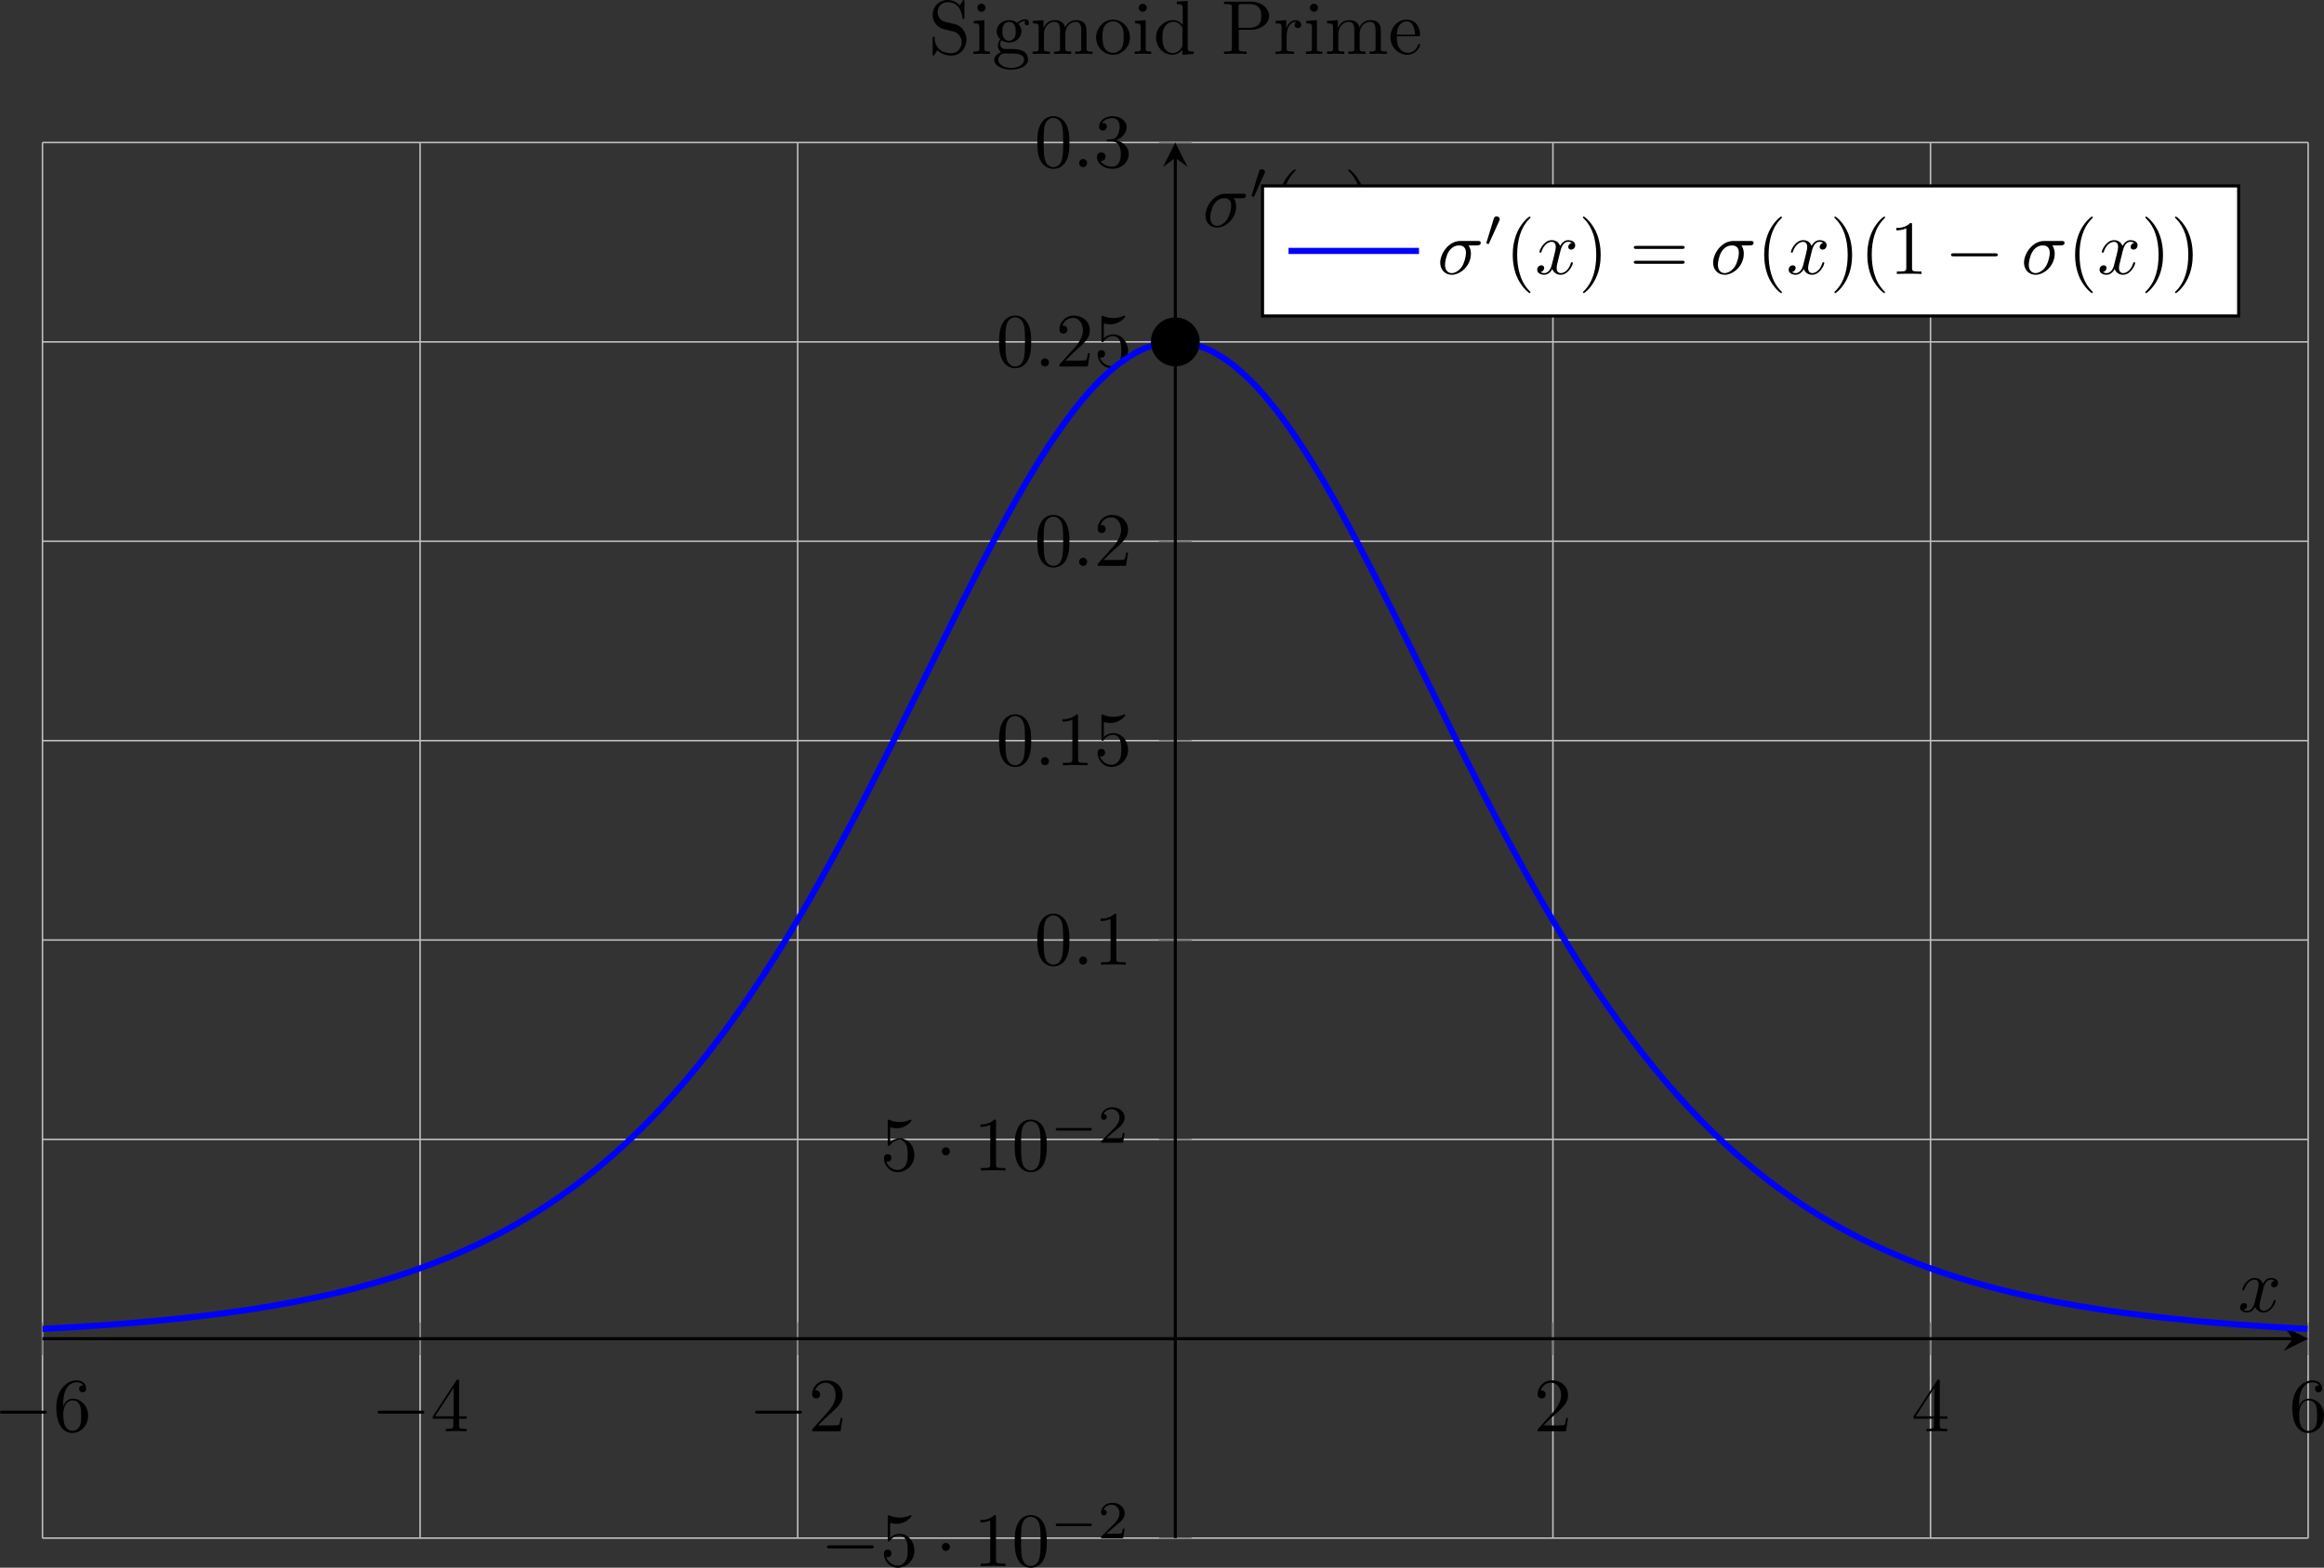 <?xml version="1.0" encoding="UTF-8" standalone="no"?>
<svg
   width="302.93pt"
   height="204.378pt"
   viewBox="0 0 302.93 204.378"
   version="1.1"
   id="svg110"
   xmlns:xlink="http://www.w3.org/1999/xlink"
   xmlns="http://www.w3.org/2000/svg"
   xmlns:svg="http://www.w3.org/2000/svg">
  <rect x="0" y="0" width="302.93" height="204.378" fill="#333333" stroke="none"/>
  <defs
     id="defs28">
    <g
       id="g27">
      <g
         id="glyph-0-0">
        <path
           d="m 6.562,-2.297 c 0.172,0 0.359,0 0.359,-0.203 0,-0.188 -0.188,-0.188 -0.359,-0.188 H 1.172 c -0.172,0 -0.344,0 -0.344,0.188 0,0.203 0.172,0.203 0.344,0.203 z m 0,0"
           id="path1" />
      </g>
      <g
         id="glyph-0-1">
        <path
           d="m 1.906,-2.5 c 0,-0.281 -0.234,-0.516 -0.516,-0.516 -0.297,0 -0.531,0.234 -0.531,0.516 0,0.297 0.234,0.531 0.531,0.531 0.281,0 0.516,-0.234 0.516,-0.531 z m 0,0"
           id="path2" />
      </g>
      <g
         id="glyph-1-0">
        <path
           d="m 1.312,-3.266 v -0.25 c 0,-2.516 1.234,-2.875 1.75,-2.875 0.234,0 0.656,0.062 0.875,0.406 -0.156,0 -0.547,0 -0.547,0.438 0,0.312 0.234,0.469 0.453,0.469 0.156,0 0.469,-0.094 0.469,-0.484 0,-0.594 -0.438,-1.078 -1.266,-1.078 -1.281,0 -2.625,1.281 -2.625,3.484 0,2.672 1.156,3.375 2.078,3.375 1.109,0 2.062,-0.938 2.062,-2.25 0,-1.266 -0.891,-2.219 -2,-2.219 -0.672,0 -1.047,0.5 -1.25,0.984 z M 2.5,-0.062 c -0.625,0 -0.922,-0.594 -0.984,-0.75 -0.188,-0.469 -0.188,-1.266 -0.188,-1.438 0,-0.781 0.328,-1.781 1.219,-1.781 0.172,0 0.625,0 0.938,0.625 0.172,0.359 0.172,0.875 0.172,1.359 0,0.484 0,0.984 -0.172,1.344 C 3.188,-0.109 2.734,-0.062 2.5,-0.062 Z m 0,0"
           id="path3" />
      </g>
      <g
         id="glyph-1-1">
        <path
           d="m 2.938,-1.641 v 0.859 c 0,0.359 -0.031,0.469 -0.766,0.469 H 1.969 V 0 C 2.375,-0.031 2.891,-0.031 3.312,-0.031 c 0.422,0 0.938,0 1.359,0.031 v -0.312 h -0.219 c -0.734,0 -0.75,-0.109 -0.75,-0.469 V -1.641 H 4.688 v -0.312 H 3.703 v -4.531 c 0,-0.203 0,-0.266 -0.172,-0.266 -0.078,0 -0.109,0 -0.188,0.125 l -3.062,4.672 v 0.312 z m 0.047,-0.312 H 0.562 l 2.422,-3.719 z m 0,0"
           id="path4" />
      </g>
      <g
         id="glyph-1-2">
        <path
           d="m 1.266,-0.766 1.062,-1.031 c 1.547,-1.375 2.141,-1.906 2.141,-2.906 0,-1.141 -0.891,-1.938 -2.109,-1.938 -1.125,0 -1.859,0.922 -1.859,1.812 0,0.547 0.5,0.547 0.531,0.547 0.172,0 0.516,-0.109 0.516,-0.531 0,-0.25 -0.188,-0.516 -0.531,-0.516 -0.078,0 -0.094,0 -0.125,0.016 0.219,-0.656 0.766,-1.016 1.344,-1.016 0.906,0 1.328,0.812 1.328,1.625 C 3.562,-3.906 3.078,-3.125 2.516,-2.5 l -1.906,2.125 C 0.5,-0.266 0.5,-0.234 0.5,0 H 4.203 L 4.469,-1.734 H 4.234 C 4.172,-1.438 4.109,-1 4,-0.844 3.938,-0.766 3.281,-0.766 3.062,-0.766 Z m 0,0"
           id="path5" />
      </g>
      <g
         id="glyph-1-3">
        <path
           d="m 4.469,-2 c 0,-1.188 -0.812,-2.188 -1.891,-2.188 -0.469,0 -0.906,0.156 -1.266,0.516 V -5.625 c 0.203,0.062 0.531,0.125 0.844,0.125 1.234,0 1.938,-0.906 1.938,-1.031 0,-0.062 -0.031,-0.109 -0.109,-0.109 0,0 -0.031,0 -0.078,0.031 C 3.703,-6.516 3.219,-6.312 2.547,-6.312 2.156,-6.312 1.688,-6.391 1.219,-6.594 1.141,-6.625 1.125,-6.625 1.109,-6.625 1,-6.625 1,-6.547 1,-6.391 V -3.438 c 0,0.172 0,0.25 0.141,0.25 0.078,0 0.094,-0.016 0.141,-0.078 C 1.391,-3.422 1.75,-3.969 2.562,-3.969 c 0.516,0 0.766,0.453 0.844,0.641 0.156,0.375 0.188,0.75 0.188,1.25 0,0.359 0,0.953 -0.25,1.375 C 3.109,-0.312 2.734,-0.062 2.281,-0.062 c -0.719,0 -1.297,-0.531 -1.469,-1.109 0.031,0 0.062,0.016 0.172,0.016 0.328,0 0.5,-0.25 0.5,-0.484 0,-0.25 -0.172,-0.5 -0.5,-0.5 C 0.844,-2.141 0.5,-2.062 0.5,-1.609 0.5,-0.75 1.188,0.219 2.297,0.219 3.453,0.219 4.469,-0.734 4.469,-2 Z m 0,0"
           id="path6" />
      </g>
      <g
         id="glyph-1-4">
        <path
           d="m 2.938,-6.375 c 0,-0.25 0,-0.266 -0.234,-0.266 C 2.078,-6 1.203,-6 0.891,-6 v 0.312 c 0.203,0 0.781,0 1.297,-0.266 v 5.172 c 0,0.359 -0.031,0.469 -0.922,0.469 h -0.312 V 0 c 0.344,-0.031 1.203,-0.031 1.609,-0.031 0.391,0 1.266,0 1.609,0.031 v -0.312 h -0.312 c -0.906,0 -0.922,-0.109 -0.922,-0.469 z m 0,0"
           id="path7" />
      </g>
      <g
         id="glyph-1-5">
        <path
           d="m 4.578,-3.188 c 0,-0.797 -0.047,-1.594 -0.391,-2.328 -0.453,-0.969 -1.281,-1.125 -1.688,-1.125 -0.609,0 -1.328,0.266 -1.75,1.188 -0.312,0.688 -0.359,1.469 -0.359,2.266 0,0.75 0.031,1.641 0.453,2.406 0.422,0.797 1.156,1 1.641,1 0.531,0 1.297,-0.203 1.734,-1.156 0.312,-0.688 0.359,-1.469 0.359,-2.25 z M 2.484,0 C 2.094,0 1.5,-0.25 1.328,-1.203 1.219,-1.797 1.219,-2.719 1.219,-3.312 c 0,-0.641 0,-1.297 0.078,-1.828 0.188,-1.188 0.938,-1.281 1.188,-1.281 0.328,0 0.984,0.188 1.172,1.172 0.109,0.562 0.109,1.312 0.109,1.938 0,0.75 0,1.422 -0.109,2.062 C 3.5,-0.297 2.938,0 2.484,0 Z m 0,0"
           id="path8" />
      </g>
      <g
         id="glyph-1-6">
        <path
           d="m 2.891,-3.516 c 0.812,-0.266 1.391,-0.953 1.391,-1.75 0,-0.812 -0.875,-1.375 -1.828,-1.375 -1,0 -1.766,0.594 -1.766,1.359 0,0.328 0.219,0.516 0.516,0.516 0.297,0 0.5,-0.219 0.5,-0.516 0,-0.484 -0.469,-0.484 -0.609,-0.484 0.297,-0.5 0.953,-0.625 1.312,-0.625 0.422,0 0.969,0.219 0.969,1.109 0,0.125 -0.031,0.703 -0.281,1.141 C 2.797,-3.656 2.453,-3.625 2.203,-3.625 2.125,-3.609 1.891,-3.594 1.812,-3.594 c -0.078,0.016 -0.141,0.031 -0.141,0.125 0,0.109 0.062,0.109 0.234,0.109 h 0.438 c 0.812,0 1.188,0.672 1.188,1.656 0,1.359 -0.688,1.641 -1.125,1.641 -0.438,0 -1.188,-0.172 -1.531,-0.75 0.344,0.047 0.656,-0.172 0.656,-0.547 0,-0.359 -0.266,-0.562 -0.547,-0.562 -0.25,0 -0.562,0.141 -0.562,0.578 0,0.906 0.922,1.562 2.016,1.562 1.219,0 2.125,-0.906 2.125,-1.922 0,-0.812 -0.641,-1.594 -1.672,-1.812 z m 0,0"
           id="path9" />
      </g>
      <g
         id="glyph-1-7">
        <path
           d="m 3.297,2.391 c 0,-0.031 0,-0.047 -0.172,-0.219 C 1.891,0.922 1.562,-0.969 1.562,-2.5 c 0,-1.734 0.375,-3.469 1.609,-4.703 0.125,-0.125 0.125,-0.141 0.125,-0.172 0,-0.078 -0.031,-0.109 -0.094,-0.109 -0.109,0 -1,0.688 -1.594,1.953 -0.5,1.094 -0.625,2.203 -0.625,3.031 0,0.781 0.109,1.984 0.656,3.125 C 2.25,1.844 3.094,2.5 3.203,2.5 c 0.062,0 0.094,-0.031 0.094,-0.109 z m 0,0"
           id="path10" />
      </g>
      <g
         id="glyph-1-8">
        <path
           d="m 2.875,-2.5 c 0,-0.766 -0.109,-1.969 -0.656,-3.109 -0.594,-1.219 -1.453,-1.875 -1.547,-1.875 -0.062,0 -0.109,0.047 -0.109,0.109 0,0.031 0,0.047 0.188,0.234 0.984,0.984 1.547,2.562 1.547,4.641 0,1.719 -0.359,3.469 -1.594,4.719 C 0.562,2.344 0.562,2.359 0.562,2.391 0.562,2.453 0.609,2.5 0.672,2.5 0.766,2.5 1.672,1.812 2.25,0.547 2.766,-0.547 2.875,-1.656 2.875,-2.5 Z m 0,0"
           id="path11" />
      </g>
      <g
         id="glyph-1-9">
        <path
           d="m 6.844,-3.266 c 0.156,0 0.344,0 0.344,-0.188 C 7.188,-3.656 7,-3.656 6.859,-3.656 h -5.969 c -0.141,0 -0.328,0 -0.328,0.203 0,0.188 0.188,0.188 0.328,0.188 z m 0.016,1.938 c 0.141,0 0.328,0 0.328,-0.203 0,-0.188 -0.188,-0.188 -0.344,-0.188 H 0.891 c -0.141,0 -0.328,0 -0.328,0.188 0,0.203 0.188,0.203 0.328,0.203 z m 0,0"
           id="path12" />
      </g>
      <g
         id="glyph-2-0">
        <path
           d="m 5.188,-1.578 c 0.109,0 0.281,0 0.281,-0.156 0,-0.188 -0.172,-0.188 -0.281,-0.188 H 1.031 c -0.109,0 -0.281,0 -0.281,0.172 0,0.172 0.156,0.172 0.281,0.172 z m 0,0"
           id="path13" />
      </g>
      <g
         id="glyph-2-1">
        <path
           d="m 2.016,-3.297 c 0.062,-0.109 0.062,-0.172 0.062,-0.219 0,-0.219 -0.188,-0.375 -0.406,-0.375 -0.266,0 -0.344,0.219 -0.375,0.328 L 0.375,-0.547 c -0.016,0.016 -0.047,0.094 -0.047,0.109 0,0.078 0.219,0.156 0.281,0.156 0.047,0 0.047,-0.016 0.094,-0.125 z m 0,0"
           id="path14" />
      </g>
      <g
         id="glyph-3-0">
        <path
           d="M 3.516,-1.266 H 3.281 c -0.016,0.156 -0.094,0.562 -0.188,0.625 C 3.047,-0.594 2.516,-0.594 2.406,-0.594 H 1.125 c 0.734,-0.641 0.984,-0.844 1.391,-1.172 0.516,-0.406 1,-0.844 1,-1.5 0,-0.844 -0.734,-1.359 -1.625,-1.359 -0.859,0 -1.453,0.609 -1.453,1.25 0,0.344 0.297,0.391 0.375,0.391 0.156,0 0.359,-0.125 0.359,-0.375 0,-0.125 -0.047,-0.375 -0.406,-0.375 C 0.984,-4.219 1.453,-4.375 1.781,-4.375 c 0.703,0 1.062,0.547 1.062,1.109 0,0.609 -0.438,1.078 -0.656,1.328 L 0.516,-0.266 C 0.438,-0.203 0.438,-0.188 0.438,0 h 2.875 z m 0,0"
           id="path15" />
      </g>
      <g
         id="glyph-4-0">
        <path
           d="m 1.906,-0.531 c 0,-0.281 -0.234,-0.531 -0.516,-0.531 -0.297,0 -0.531,0.25 -0.531,0.531 C 0.859,-0.234 1.094,0 1.391,0 1.672,0 1.906,-0.234 1.906,-0.531 Z m 0,0"
           id="path16" />
      </g>
      <g
         id="glyph-4-1">
        <path
           d="M 3.328,-3.016 C 3.391,-3.266 3.625,-4.188 4.312,-4.188 c 0.047,0 0.297,0 0.5,0.125 C 4.531,-4 4.344,-3.766 4.344,-3.516 c 0,0.156 0.109,0.344 0.375,0.344 0.219,0 0.531,-0.172 0.531,-0.578 0,-0.516 -0.578,-0.656 -0.922,-0.656 -0.578,0 -0.922,0.531 -1.047,0.75 -0.25,-0.656 -0.781,-0.75 -1.078,-0.75 -1.031,0 -1.609,1.281 -1.609,1.531 0,0.109 0.109,0.109 0.125,0.109 0.078,0 0.109,-0.031 0.125,-0.109 0.344,-1.062 1,-1.312 1.344,-1.312 0.188,0 0.531,0.094 0.531,0.672 0,0.312 -0.172,0.969 -0.531,2.375 -0.156,0.609 -0.516,1.031 -0.953,1.031 -0.062,0 -0.281,0 -0.5,-0.125 0.25,-0.062 0.469,-0.266 0.469,-0.547 0,-0.266 -0.219,-0.344 -0.359,-0.344 -0.312,0 -0.547,0.25 -0.547,0.578 0,0.453 0.484,0.656 0.922,0.656 0.672,0 1.031,-0.703 1.047,-0.75 0.125,0.359 0.484,0.75 1.078,0.75 1.031,0 1.594,-1.281 1.594,-1.531 0,-0.109 -0.078,-0.109 -0.109,-0.109 -0.094,0 -0.109,0.047 -0.141,0.109 -0.328,1.078 -1,1.312 -1.312,1.312 -0.391,0 -0.547,-0.312 -0.547,-0.656 0,-0.219 0.047,-0.438 0.156,-0.875 z m 0,0"
           id="path17" />
      </g>
      <g
         id="glyph-4-2">
        <path
           d="m 5.156,-3.719 c 0.141,0 0.5,0 0.5,-0.344 0,-0.234 -0.219,-0.234 -0.391,-0.234 h -2.281 c -1.5,0 -2.609,1.641 -2.609,2.828 0,0.875 0.594,1.578 1.5,1.578 1.172,0 2.5,-1.203 2.5,-2.734 0,-0.172 0,-0.656 -0.312,-1.094 z M 1.891,-0.109 C 1.391,-0.109 1,-0.469 1,-1.188 c 0,-0.297 0.109,-1.109 0.469,-1.703 0.422,-0.688 1.016,-0.828 1.359,-0.828 0.828,0 0.906,0.656 0.906,0.969 0,0.469 -0.203,1.281 -0.531,1.797 -0.391,0.578 -0.938,0.844 -1.312,0.844 z m 0,0"
           id="path18" />
      </g>
      <g
         id="glyph-5-0">
        <path
           d="m 4.969,-1.859 c 0,-0.984 -0.656,-1.812 -1.484,-2.016 l -1.281,-0.297 c -0.625,-0.156 -1,-0.688 -1,-1.266 0,-0.703 0.531,-1.312 1.312,-1.312 1.656,0 1.875,1.641 1.938,2.078 0.016,0.062 0.016,0.125 0.125,0.125 0.125,0 0.125,-0.047 0.125,-0.234 v -2 c 0,-0.172 0,-0.25 -0.109,-0.25 -0.062,0 -0.078,0.016 -0.141,0.141 l -0.359,0.562 C 3.797,-6.625 3.391,-7.031 2.5,-7.031 c -1.109,0 -1.938,0.875 -1.938,1.938 0,0.828 0.531,1.562 1.297,1.828 0.109,0.031 0.625,0.156 1.328,0.328 0.266,0.062 0.562,0.141 0.844,0.5 0.203,0.266 0.312,0.594 0.312,0.922 0,0.703 -0.5,1.422 -1.344,1.422 -0.281,0 -1.047,-0.047 -1.578,-0.531 C 0.844,-1.172 0.812,-1.797 0.812,-2.156 0.797,-2.266 0.719,-2.266 0.688,-2.266 c -0.125,0 -0.125,0.078 -0.125,0.25 v 2 c 0,0.172 0,0.234 0.109,0.234 0.062,0 0.078,-0.016 0.141,-0.125 0,0 0.031,-0.047 0.359,-0.578 0.312,0.344 0.953,0.703 1.844,0.703 1.156,0 1.953,-0.969 1.953,-2.078 z m 0,0"
           id="path19" />
      </g>
      <g
         id="glyph-5-1">
        <path
           d="m 2.469,0 v -0.312 c -0.672,0 -0.703,-0.047 -0.703,-0.438 V -4.406 L 0.375,-4.297 v 0.312 c 0.641,0 0.734,0.062 0.734,0.547 V -0.75 c 0,0.438 -0.109,0.438 -0.781,0.438 V 0 l 1.094,-0.031 C 1.781,-0.031 2.125,-0.016 2.469,0 Z m -0.562,-6.016 c 0,-0.281 -0.219,-0.531 -0.516,-0.531 -0.344,0 -0.547,0.281 -0.547,0.531 C 0.844,-5.75 1.078,-5.5 1.375,-5.5 c 0.344,0 0.531,-0.266 0.531,-0.516 z m 0,0"
           id="path20" />
      </g>
      <g
         id="glyph-5-2">
        <path
           d="m 4.828,-4.031 c 0,-0.172 -0.109,-0.484 -0.5,-0.484 -0.203,0 -0.641,0.062 -1.062,0.469 C 2.844,-4.375 2.438,-4.406 2.219,-4.406 c -0.938,0 -1.625,0.688 -1.625,1.453 0,0.438 0.219,0.812 0.469,1.031 -0.125,0.141 -0.312,0.469 -0.312,0.828 0,0.312 0.141,0.688 0.453,0.891 -0.609,0.156 -0.922,0.594 -0.922,0.984 0,0.719 0.984,1.266 2.203,1.266 1.172,0 2.203,-0.5 2.203,-1.281 0,-0.344 -0.125,-0.859 -0.641,-1.141 -0.531,-0.266 -1.109,-0.266 -1.719,-0.266 -0.25,0 -0.672,0 -0.75,-0.016 C 1.266,-0.703 1.062,-1 1.062,-1.328 c 0,-0.031 0,-0.266 0.156,-0.469 0.391,0.281 0.812,0.312 1,0.312 0.922,0 1.609,-0.688 1.609,-1.453 0,-0.375 -0.156,-0.734 -0.406,-0.969 C 3.781,-4.25 4.141,-4.297 4.312,-4.297 c 0,0 0.078,0 0.109,0.016 C 4.312,-4.25 4.25,-4.141 4.25,-4.016 c 0,0.172 0.141,0.281 0.297,0.281 0.094,0 0.281,-0.062 0.281,-0.297 z m -1.75,1.078 c 0,0.266 0,0.594 -0.156,0.844 C 2.844,-2 2.609,-1.719 2.219,-1.719 c -0.875,0 -0.875,-1 -0.875,-1.219 0,-0.266 0.016,-0.594 0.156,-0.844 0.078,-0.109 0.312,-0.391 0.719,-0.391 0.859,0 0.859,0.984 0.859,1.219 z m 1.094,3.734 c 0,0.547 -0.703,1.047 -1.672,1.047 -1.016,0 -1.703,-0.516 -1.703,-1.047 0,-0.453 0.375,-0.828 0.812,-0.844 h 0.594 c 0.859,0 1.969,0 1.969,0.844 z m 0,0"
           id="path21" />
      </g>
      <g
         id="glyph-5-3">
        <path
           d="m 8.109,0 v -0.312 c -0.516,0 -0.766,0 -0.781,-0.297 v -1.906 c 0,-0.859 0,-1.156 -0.312,-1.516 -0.141,-0.172 -0.469,-0.375 -1.047,-0.375 -0.828,0 -1.281,0.594 -1.438,0.984 C 4.391,-4.297 3.656,-4.406 3.203,-4.406 2.469,-4.406 2,-3.984 1.719,-3.359 V -4.406 L 0.312,-4.297 v 0.312 c 0.703,0 0.781,0.062 0.781,0.562 V -0.75 c 0,0.438 -0.109,0.438 -0.781,0.438 V 0 L 1.453,-0.031 2.562,0 v -0.312 c -0.672,0 -0.781,0 -0.781,-0.438 V -2.594 C 1.781,-3.625 2.5,-4.188 3.125,-4.188 c 0.641,0 0.75,0.531 0.75,1.109 V -0.75 c 0,0.438 -0.109,0.438 -0.781,0.438 V 0 L 4.219,-0.031 5.328,0 v -0.312 c -0.656,0 -0.766,0 -0.766,-0.438 v -1.844 c 0,-1.031 0.703,-1.594 1.344,-1.594 0.625,0 0.734,0.531 0.734,1.109 V -0.75 c 0,0.438 -0.109,0.438 -0.781,0.438 V 0 l 1.125,-0.031 z m 0,0"
           id="path22" />
      </g>
      <g
         id="glyph-5-4">
        <path
           d="M 4.688,-2.141 C 4.688,-3.406 3.703,-4.469 2.5,-4.469 c -1.25,0 -2.219,1.094 -2.219,2.328 0,1.297 1.031,2.25 2.203,2.25 1.203,0 2.203,-0.984 2.203,-2.25 z M 3.875,-2.219 c 0,0.359 0,0.906 -0.219,1.344 -0.234,0.453 -0.672,0.734 -1.156,0.734 -0.438,0 -0.875,-0.203 -1.141,-0.672 -0.25,-0.438 -0.25,-1.047 -0.25,-1.406 0,-0.391 0,-0.922 0.234,-1.359 C 1.609,-4.031 2.078,-4.25 2.484,-4.25 c 0.438,0 0.859,0.219 1.125,0.656 0.266,0.422 0.266,1 0.266,1.375 z m 0,0"
           id="path23" />
      </g>
      <g
         id="glyph-5-5">
        <path
           d="m 5.25,0 v -0.312 c -0.688,0 -0.781,-0.062 -0.781,-0.562 V -6.922 L 3.047,-6.812 V -6.5 c 0.688,0 0.766,0.062 0.766,0.562 v 2.156 c -0.281,-0.359 -0.719,-0.625 -1.25,-0.625 -1.172,0 -2.219,0.984 -2.219,2.266 0,1.266 0.969,2.25 2.109,2.25 0.641,0 1.078,-0.344 1.328,-0.656 v 0.656 z M 3.781,-1.172 c 0,0.172 0,0.188 -0.109,0.359 C 3.375,-0.328 2.938,-0.109 2.5,-0.109 2.047,-0.109 1.688,-0.375 1.453,-0.75 1.203,-1.156 1.172,-1.719 1.172,-2.141 1.172,-2.5 1.188,-3.094 1.469,-3.547 1.688,-3.859 2.062,-4.188 2.609,-4.188 c 0.344,0 0.766,0.156 1.062,0.594 0.109,0.172 0.109,0.188 0.109,0.375 z m 0,0"
           id="path24" />
      </g>
      <g
         id="glyph-5-6">
        <path
           d="M 6.219,-4.953 C 6.219,-5.938 5.234,-6.812 3.875,-6.812 H 0.344 V -6.5 h 0.25 c 0.766,0 0.781,0.109 0.781,0.469 v 5.25 c 0,0.359 -0.016,0.469 -0.781,0.469 h -0.25 V 0 c 0.359,-0.031 1.094,-0.031 1.469,-0.031 0.375,0 1.125,0 1.484,0.031 v -0.312 h -0.25 c -0.766,0 -0.781,-0.109 -0.781,-0.469 v -2.375 h 1.688 c 1.188,0 2.266,-0.797 2.266,-1.797 z m -1.031,0 c 0,0.469 0,1.547 -1.578,1.547 h -1.375 v -2.688 C 2.234,-6.438 2.25,-6.5 2.719,-6.5 H 3.609 C 5.188,-6.5 5.188,-5.438 5.188,-4.953 Z m 0,0"
           id="path25" />
      </g>
      <g
         id="glyph-5-7">
        <path
           d="m 3.625,-3.797 c 0,-0.312 -0.312,-0.609 -0.734,-0.609 -0.734,0 -1.094,0.672 -1.219,1.094 V -4.406 L 0.281,-4.297 v 0.312 c 0.703,0 0.781,0.062 0.781,0.562 V -0.75 c 0,0.438 -0.109,0.438 -0.781,0.438 V 0 l 1.141,-0.031 c 0.391,0 0.859,0 1.266,0.031 V -0.312 H 2.469 c -0.734,0 -0.75,-0.109 -0.75,-0.469 V -2.312 c 0,-0.984 0.422,-1.875 1.172,-1.875 0.062,0 0.094,0 0.109,0.016 -0.031,0 -0.234,0.125 -0.234,0.391 0,0.266 0.219,0.422 0.438,0.422 0.172,0 0.422,-0.125 0.422,-0.438 z m 0,0"
           id="path26" />
      </g>
      <g
         id="glyph-5-8">
        <path
           d="m 4.141,-1.188 c 0,-0.094 -0.078,-0.125 -0.141,-0.125 -0.078,0 -0.109,0.062 -0.125,0.141 -0.344,1.031 -1.25,1.031 -1.344,1.031 -0.5,0 -0.891,-0.297 -1.125,-0.672 -0.297,-0.469 -0.297,-1.125 -0.297,-1.484 h 2.781 c 0.219,0 0.25,0 0.25,-0.219 0,-0.984 -0.547,-1.953 -1.781,-1.953 -1.156,0 -2.078,1.031 -2.078,2.281 0,1.328 1.047,2.297 2.188,2.297 C 3.688,0.109 4.141,-1 4.141,-1.188 Z m -0.656,-1.328 h -2.375 C 1.172,-4 2.016,-4.25 2.359,-4.25 c 1.016,0 1.125,1.344 1.125,1.734 z m 0,0"
           id="path27" />
      </g>
    </g>
    <clipPath
       id="clip-0">
      <path
         clip-rule="nonzero"
         d="M 9.688,36 H 305.012 V 188 H 9.688 Z m 0,0"
         id="path28" />
    </clipPath>
  </defs>
  <path
     fill="none"
     stroke-width="0.199"
     stroke-linecap="butt"
     stroke-linejoin="miter"
     stroke="#bfbfbf"
     stroke-opacity="1"
     stroke-miterlimit="10"
     d="M 5.538,200.519 V 18.578 M 54.757,200.519 V 18.578 m 49.223,181.941 V 18.578 m 98.441,181.941 V 18.578 m 49.219,181.941 V 18.578 m 49.223,181.941 V 18.578"
     id="path29" />
  <path
     fill="none"
     stroke-width="0.199"
     stroke-linecap="butt"
     stroke-linejoin="miter"
     stroke="#bfbfbf"
     stroke-opacity="1"
     stroke-miterlimit="10"
     d="M 5.538,200.519 H 300.863 M 5.538,148.539 H 300.863 M 5.538,122.547 H 300.863 M 5.538,96.554 H 300.863 M 5.538,70.562 H 300.863 M 5.538,44.57 H 300.863 M 5.538,18.578 H 300.863"
     id="path30" />
  <path
     fill="none"
     stroke-width="0.199"
     stroke-linecap="butt"
     stroke-linejoin="miter"
     stroke="#7f7f7f"
     stroke-opacity="1"
     stroke-miterlimit="10"
     d="m 5.538,176.656 v -4.254 M 54.757,176.656 v -4.254 m 49.223,4.254 v -4.254 m 98.441,4.254 v -4.254 m 49.219,4.254 v -4.254 m 49.223,4.254 v -4.254"
     id="path31" />
  <path
     fill="none"
     stroke-width="0.199"
     stroke-linecap="butt"
     stroke-linejoin="miter"
     stroke="#7f7f7f"
     stroke-opacity="1"
     stroke-miterlimit="10"
     d="m 151.074,200.519 h 4.254 m -4.254,-51.98 h 4.254 m -4.254,-25.992 h 4.254 m -4.254,-25.992 h 4.254 m -4.254,-25.992 h 4.254 m -4.254,-25.992 h 4.254 m -4.254,-25.992 h 4.254"
     id="path32" />
  <path
     fill="none"
     stroke-width="0.399"
     stroke-linecap="butt"
     stroke-linejoin="miter"
     stroke="#000000"
     stroke-opacity="1"
     stroke-miterlimit="10"
     d="M 5.538,174.527 H 298.87"
     id="path33" />
  <path
     fill-rule="nonzero"
     fill="#000000"
     fill-opacity="1"
     d="m 300.863,174.527 -3.188,-1.594 1.195,1.594 -1.195,1.594"
     id="path34" />
  <path
     fill="none"
     stroke-width="0.399"
     stroke-linecap="butt"
     stroke-linejoin="miter"
     stroke="#000000"
     stroke-opacity="1"
     stroke-miterlimit="10"
     d="M 153.199,200.519 V 20.57"
     id="path35" />
  <path
     fill-rule="nonzero"
     fill="#000000"
     fill-opacity="1"
     d="m 153.199,18.578 -1.594,3.188 1.594,-1.195 1.594,1.195"
     id="path36" />
  <g
     fill="#000000"
     fill-opacity="1"
     id="g36"
     transform="translate(-4.149,-3.313)">
    <use
       xlink:href="#glyph-0-0"
       x="3.321"
       y="189.908"
       id="use36" />
  </g>
  <g
     fill="#000000"
     fill-opacity="1"
     id="g37"
     transform="translate(-4.149,-3.313)">
    <use
       xlink:href="#glyph-1-0"
       x="11.069"
       y="189.908"
       id="use37" />
  </g>
  <g
     fill="#000000"
     fill-opacity="1"
     id="g38"
     transform="translate(-4.149,-3.313)">
    <use
       xlink:href="#glyph-0-0"
       x="52.541"
       y="189.908"
       id="use38" />
  </g>
  <g
     fill="#000000"
     fill-opacity="1"
     id="g39"
     transform="translate(-4.149,-3.313)">
    <use
       xlink:href="#glyph-1-1"
       x="60.29"
       y="189.908"
       id="use39" />
  </g>
  <g
     fill="#000000"
     fill-opacity="1"
     id="g40"
     transform="translate(-4.149,-3.313)">
    <use
       xlink:href="#glyph-0-0"
       x="101.761"
       y="189.908"
       id="use40" />
  </g>
  <g
     fill="#000000"
     fill-opacity="1"
     id="g41"
     transform="translate(-4.149,-3.313)">
    <use
       xlink:href="#glyph-1-2"
       x="109.51"
       y="189.908"
       id="use41" />
  </g>
  <g
     fill="#000000"
     fill-opacity="1"
     id="g42"
     transform="translate(-4.149,-3.313)">
    <use
       xlink:href="#glyph-1-2"
       x="204.076"
       y="189.908"
       id="use42" />
  </g>
  <g
     fill="#000000"
     fill-opacity="1"
     id="g43"
     transform="translate(-4.149,-3.313)">
    <use
       xlink:href="#glyph-1-1"
       x="253.297"
       y="189.908"
       id="use43" />
  </g>
  <g
     fill="#000000"
     fill-opacity="1"
     id="g44"
     transform="translate(-4.149,-3.313)">
    <use
       xlink:href="#glyph-1-0"
       x="302.517"
       y="189.908"
       id="use44" />
  </g>
  <g
     fill="#000000"
     fill-opacity="1"
     id="g45"
     transform="translate(-4.149,-3.313)">
    <use
       xlink:href="#glyph-0-0"
       x="111.117"
       y="207.472"
       id="use45" />
  </g>
  <g
     fill="#000000"
     fill-opacity="1"
     id="g46"
     transform="translate(-4.149,-3.313)">
    <use
       xlink:href="#glyph-1-3"
       x="118.866"
       y="207.472"
       id="use46" />
  </g>
  <g
     fill="#000000"
     fill-opacity="1"
     id="g47"
     transform="translate(-4.149,-3.313)">
    <use
       xlink:href="#glyph-0-1"
       x="126.061"
       y="207.472"
       id="use47" />
  </g>
  <g
     fill="#000000"
     fill-opacity="1"
     id="g49"
     transform="translate(-4.149,-3.313)">
    <use
       xlink:href="#glyph-1-4"
       x="131.042"
       y="207.472"
       id="use48" />
    <use
       xlink:href="#glyph-1-5"
       x="136.023"
       y="207.472"
       id="use49" />
  </g>
  <g
     fill="#000000"
     fill-opacity="1"
     id="g50"
     transform="translate(-4.149,-3.313)">
    <use
       xlink:href="#glyph-2-0"
       x="141.005"
       y="203.857"
       id="use50" />
  </g>
  <g
     fill="#000000"
     fill-opacity="1"
     id="g51"
     transform="translate(-4.149,-3.313)">
    <use
       xlink:href="#glyph-3-0"
       x="147.231"
       y="203.857"
       id="use51" />
  </g>
  <g
     fill="#000000"
     fill-opacity="1"
     id="g52"
     transform="translate(-4.149,-3.313)">
    <use
       xlink:href="#glyph-1-3"
       x="118.866"
       y="155.905"
       id="use52" />
  </g>
  <g
     fill="#000000"
     fill-opacity="1"
     id="g53"
     transform="translate(-4.149,-3.313)">
    <use
       xlink:href="#glyph-0-1"
       x="126.061"
       y="155.905"
       id="use53" />
  </g>
  <g
     fill="#000000"
     fill-opacity="1"
     id="g55"
     transform="translate(-4.149,-3.313)">
    <use
       xlink:href="#glyph-1-4"
       x="131.042"
       y="155.905"
       id="use54" />
    <use
       xlink:href="#glyph-1-5"
       x="136.023"
       y="155.905"
       id="use55" />
  </g>
  <g
     fill="#000000"
     fill-opacity="1"
     id="g56"
     transform="translate(-4.149,-3.313)">
    <use
       xlink:href="#glyph-2-0"
       x="141.005"
       y="152.289"
       id="use56" />
  </g>
  <g
     fill="#000000"
     fill-opacity="1"
     id="g57"
     transform="translate(-4.149,-3.313)">
    <use
       xlink:href="#glyph-3-0"
       x="147.231"
       y="152.289"
       id="use57" />
  </g>
  <g
     fill="#000000"
     fill-opacity="1"
     id="g58"
     transform="translate(-4.149,-3.313)">
    <use
       xlink:href="#glyph-1-5"
       x="138.971"
       y="129.069"
       id="use58" />
  </g>
  <g
     fill="#000000"
     fill-opacity="1"
     id="g59"
     transform="translate(-4.149,-3.313)">
    <use
       xlink:href="#glyph-4-0"
       x="143.952"
       y="129.069"
       id="use59" />
  </g>
  <g
     fill="#000000"
     fill-opacity="1"
     id="g60"
     transform="translate(-4.149,-3.313)">
    <use
       xlink:href="#glyph-1-4"
       x="146.72"
       y="129.069"
       id="use60" />
  </g>
  <g
     fill="#000000"
     fill-opacity="1"
     id="g61"
     transform="translate(-4.149,-3.313)">
    <use
       xlink:href="#glyph-1-5"
       x="133.989"
       y="103.078"
       id="use61" />
  </g>
  <g
     fill="#000000"
     fill-opacity="1"
     id="g62"
     transform="translate(-4.149,-3.313)">
    <use
       xlink:href="#glyph-4-0"
       x="138.971"
       y="103.078"
       id="use62" />
  </g>
  <g
     fill="#000000"
     fill-opacity="1"
     id="g64"
     transform="translate(-4.149,-3.313)">
    <use
       xlink:href="#glyph-1-4"
       x="141.738"
       y="103.078"
       id="use63" />
    <use
       xlink:href="#glyph-1-3"
       x="146.719"
       y="103.078"
       id="use64" />
  </g>
  <g
     fill="#000000"
     fill-opacity="1"
     id="g65"
     transform="translate(-4.149,-3.313)">
    <use
       xlink:href="#glyph-1-5"
       x="138.971"
       y="77.086"
       id="use65" />
  </g>
  <g
     fill="#000000"
     fill-opacity="1"
     id="g66"
     transform="translate(-4.149,-3.313)">
    <use
       xlink:href="#glyph-4-0"
       x="143.952"
       y="77.086"
       id="use66" />
  </g>
  <g
     fill="#000000"
     fill-opacity="1"
     id="g67"
     transform="translate(-4.149,-3.313)">
    <use
       xlink:href="#glyph-1-2"
       x="146.72"
       y="77.086"
       id="use67" />
  </g>
  <g
     fill="#000000"
     fill-opacity="1"
     id="g68"
     transform="translate(-4.149,-3.313)">
    <use
       xlink:href="#glyph-1-5"
       x="133.989"
       y="51.095"
       id="use68" />
  </g>
  <g
     fill="#000000"
     fill-opacity="1"
     id="g69"
     transform="translate(-4.149,-3.313)">
    <use
       xlink:href="#glyph-4-0"
       x="138.971"
       y="51.095"
       id="use69" />
  </g>
  <g
     fill="#000000"
     fill-opacity="1"
     id="g71"
     transform="translate(-4.149,-3.313)">
    <use
       xlink:href="#glyph-1-2"
       x="141.738"
       y="51.095"
       id="use70" />
    <use
       xlink:href="#glyph-1-3"
       x="146.719"
       y="51.095"
       id="use71" />
  </g>
  <g
     fill="#000000"
     fill-opacity="1"
     id="g72"
     transform="translate(-4.149,-3.313)">
    <use
       xlink:href="#glyph-1-5"
       x="138.971"
       y="25.104"
       id="use72" />
  </g>
  <g
     fill="#000000"
     fill-opacity="1"
     id="g73"
     transform="translate(-4.149,-3.313)">
    <use
       xlink:href="#glyph-4-0"
       x="143.952"
       y="25.104"
       id="use73" />
  </g>
  <g
     fill="#000000"
     fill-opacity="1"
     id="g74"
     transform="translate(-4.149,-3.313)">
    <use
       xlink:href="#glyph-1-6"
       x="146.72"
       y="25.104"
       id="use74" />
  </g>
  <g
     clip-path="url(#clip-0)"
     id="g75"
     transform="translate(-4.149,-3.313)">
    <path
       fill="none"
       stroke-width="0.797"
       stroke-linecap="butt"
       stroke-linejoin="miter"
       stroke="#0000ff"
       stroke-opacity="1"
       stroke-miterlimit="10"
       d="m 0.002,27.274 c 0,0 2.152,0.113 2.98,0.164 0.828,0.047 2.156,0.129 2.984,0.184 0.828,0.055 2.156,0.148 2.98,0.211 0.828,0.062 2.156,0.164 2.984,0.234 0.828,0.07 2.156,0.188 2.984,0.266 0.824,0.078 2.152,0.211 2.98,0.297 0.828,0.09 2.156,0.238 2.984,0.336 0.828,0.102 2.152,0.27 2.98,0.379 0.828,0.113 2.156,0.301 2.984,0.426 0.828,0.125 2.156,0.34 2.984,0.48 0.824,0.141 2.152,0.379 2.98,0.539 0.828,0.156 2.156,0.426 2.984,0.605 0.828,0.176 2.152,0.477 2.98,0.68 0.828,0.199 2.156,0.535 2.984,0.762 0.828,0.223 2.156,0.602 2.984,0.855 0.824,0.25 2.152,0.676 2.98,0.957 0.828,0.281 2.156,0.758 2.984,1.074 0.828,0.316 2.152,0.848 2.98,1.199 0.828,0.352 2.156,0.949 2.984,1.34 0.828,0.395 2.156,1.059 2.98,1.496 0.828,0.438 2.156,1.18 2.984,1.664 0.828,0.488 2.156,1.312 2.984,1.855 0.828,0.539 2.152,1.453 2.98,2.055 0.828,0.602 2.156,1.609 2.984,2.273 0.828,0.664 2.156,1.781 2.98,2.516 0.828,0.734 2.156,1.961 2.984,2.77 0.828,0.805 2.156,2.156 2.984,3.043 0.828,0.883 2.152,2.363 2.98,3.328 0.828,0.965 2.156,2.582 2.984,3.633 0.828,1.051 2.156,2.801 2.98,3.938 0.828,1.141 2.156,3.035 2.984,4.262 0.828,1.227 2.156,3.262 2.984,4.574 0.828,1.312 2.152,3.488 2.98,4.887 0.828,1.395 2.156,3.707 2.984,5.184 0.828,1.473 2.156,3.906 2.98,5.449 0.828,1.547 2.156,4.086 2.984,5.691 0.828,1.605 2.156,4.23 2.984,5.879 0.824,1.648 2.152,4.328 2.98,6.004 0.828,1.672 2.156,4.379 2.984,6.059 0.828,1.676 2.152,4.371 2.98,6.023 0.828,1.652 2.156,4.289 2.984,5.891 0.828,1.602 2.156,4.129 2.984,5.648 0.824,1.52 2.152,3.891 2.98,5.293 0.828,1.402 2.156,3.566 2.984,4.82 0.828,1.254 2.152,3.148 2.98,4.227 0.828,1.078 2.156,2.668 2.984,3.539 0.828,0.871 2.156,2.094 2.984,2.734 0.824,0.641 2.152,1.488 2.98,1.883 0.828,0.391 2.156,0.816 2.984,0.949 0.828,0.133 2.152,0.137 2.98,0.004 0.828,-0.129 2.156,-0.555 2.984,-0.941 0.828,-0.391 2.156,-1.227 2.984,-1.863 0.824,-0.641 2.152,-1.863 2.98,-2.73 0.828,-0.871 2.156,-2.453 2.984,-3.531 0.828,-1.074 2.152,-2.969 2.98,-4.223 0.828,-1.254 2.156,-3.406 2.984,-4.809 0.828,-1.402 2.156,-3.781 2.98,-5.297 0.828,-1.52 2.156,-4.043 2.984,-5.645 0.828,-1.602 2.156,-4.238 2.984,-5.895 0.828,-1.652 2.152,-4.348 2.98,-6.023 0.828,-1.676 2.156,-4.387 2.984,-6.062 0.828,-1.672 2.156,-4.352 2.98,-6 0.828,-1.648 2.156,-4.273 2.984,-5.879 0.828,-1.602 2.156,-4.133 2.984,-5.68 0.828,-1.547 2.152,-3.98 2.98,-5.461 0.828,-1.477 2.156,-3.797 2.984,-5.199 0.828,-1.398 2.156,-3.586 2.98,-4.902 0.828,-1.312 2.156,-3.355 2.984,-4.578 0.828,-1.227 2.156,-3.105 2.984,-4.238 0.824,-1.137 2.152,-2.895 2.98,-3.945 0.828,-1.051 2.156,-2.668 2.984,-3.633 0.828,-0.969 2.152,-2.449 2.98,-3.332 0.828,-0.887 2.156,-2.238 2.984,-3.047 0.828,-0.809 2.156,-2.039 2.984,-2.773 0.824,-0.734 2.152,-1.852 2.98,-2.516 0.828,-0.664 2.156,-1.676 2.984,-2.277 0.828,-0.602 2.152,-1.516 2.98,-2.059 0.828,-0.543 2.156,-1.363 2.984,-1.852 0.828,-0.488 2.156,-1.23 2.984,-1.668 0.824,-0.438 2.152,-1.102 2.98,-1.496 0.828,-0.395 2.156,-0.988 2.984,-1.344 0.828,-0.352 2.152,-0.887 2.98,-1.199 0.828,-0.316 2.156,-0.793 2.984,-1.074 0.828,-0.285 2.156,-0.711 2.984,-0.961 0.824,-0.254 2.152,-0.633 2.98,-0.855 0.828,-0.227 2.156,-0.562 2.984,-0.766 0.828,-0.199 2.152,-0.5 2.98,-0.68 0.828,-0.18 2.156,-0.445 2.984,-0.605 0.828,-0.16 2.156,-0.398 2.98,-0.539 0.828,-0.141 2.156,-0.355 2.984,-0.48 0.828,-0.125 2.156,-0.312 2.984,-0.426 0.828,-0.109 2.152,-0.277 2.98,-0.379 0.828,-0.098 2.156,-0.246 2.984,-0.336 0.828,-0.09 2.156,-0.219 2.98,-0.297 0.828,-0.082 2.156,-0.199 2.984,-0.266 0.828,-0.07 2.156,-0.176 2.984,-0.238 0.828,-0.062 2.152,-0.152 2.98,-0.207 0.828,-0.055 2.156,-0.137 2.984,-0.188 0.828,-0.047 2.98,-0.164 2.98,-0.164"
       transform="matrix(1,0,0,-1,9.686,203.833)"
       id="path74" />
  </g>
  <path
     fill-rule="nonzero"
     fill="#000000"
     fill-opacity="1"
     stroke-width="0.399"
     stroke-linecap="butt"
     stroke-linejoin="miter"
     stroke="#000000"
     stroke-opacity="1"
     stroke-miterlimit="10"
     d="m 156.187,44.57 c 0,-1.648 -1.336,-2.988 -2.988,-2.988 -1.648,0 -2.988,1.34 -2.988,2.988 0,1.652 1.34,2.988 2.988,2.988 1.652,0 2.988,-1.336 2.988,-2.988 z m 0,0"
     id="path75" />
  <g
     fill="#000000"
     fill-opacity="1"
     id="g76"
     transform="translate(-4.149,-3.313)">
    <use
       xlink:href="#glyph-4-1"
       x="295.84"
       y="174.318"
       id="use75" />
  </g>
  <g
     fill="#000000"
     fill-opacity="1"
     id="g77"
     transform="translate(-4.149,-3.313)">
    <use
       xlink:href="#glyph-4-2"
       x="160.901"
       y="32.87"
       id="use76" />
  </g>
  <g
     fill="#000000"
     fill-opacity="1"
     id="g78"
     transform="translate(-4.149,-3.313)">
    <use
       xlink:href="#glyph-2-1"
       x="166.951"
       y="29.255"
       id="use77" />
  </g>
  <g
     fill="#000000"
     fill-opacity="1"
     id="g79"
     transform="translate(-4.149,-3.313)">
    <use
       xlink:href="#glyph-1-7"
       x="169.746"
       y="32.87"
       id="use78" />
  </g>
  <g
     fill="#000000"
     fill-opacity="1"
     id="g80"
     transform="translate(-4.149,-3.313)">
    <use
       xlink:href="#glyph-4-1"
       x="173.62"
       y="32.87"
       id="use79" />
  </g>
  <g
     fill="#000000"
     fill-opacity="1"
     id="g81"
     transform="translate(-4.149,-3.313)">
    <use
       xlink:href="#glyph-1-8"
       x="179.314"
       y="32.87"
       id="use80" />
  </g>
  <g
     fill="#000000"
     fill-opacity="1"
     id="g87"
     transform="translate(-4.149,-3.313)">
    <use
       xlink:href="#glyph-5-0"
       x="125.157"
       y="10.344"
       id="use81" />
    <use
       xlink:href="#glyph-5-1"
       x="130.696"
       y="10.344"
       id="use82" />
    <use
       xlink:href="#glyph-5-2"
       x="133.466"
       y="10.344"
       id="use83" />
    <use
       xlink:href="#glyph-5-3"
       x="138.447"
       y="10.344"
       id="use84" />
    <use
       xlink:href="#glyph-5-4"
       x="146.746"
       y="10.344"
       id="use85" />
    <use
       xlink:href="#glyph-5-1"
       x="151.727"
       y="10.344"
       id="use86" />
    <use
       xlink:href="#glyph-5-5"
       x="154.497"
       y="10.344"
       id="use87" />
  </g>
  <g
     fill="#000000"
     fill-opacity="1"
     id="g92"
     transform="translate(-4.149,-3.313)">
    <use
       xlink:href="#glyph-5-6"
       x="163.354"
       y="10.344"
       id="use88" />
    <use
       xlink:href="#glyph-5-7"
       x="170.138"
       y="10.344"
       id="use89" />
    <use
       xlink:href="#glyph-5-1"
       x="174.044"
       y="10.344"
       id="use90" />
    <use
       xlink:href="#glyph-5-3"
       x="176.813"
       y="10.344"
       id="use91" />
    <use
       xlink:href="#glyph-5-8"
       x="185.112"
       y="10.344"
       id="use92" />
  </g>
  <path
     fill-rule="nonzero"
     fill="#ffffff"
     fill-opacity="1"
     stroke-width="0.399"
     stroke-linecap="butt"
     stroke-linejoin="miter"
     stroke="#000000"
     stroke-opacity="1"
     stroke-miterlimit="10"
     d="M 164.57,41.191 H 291.804 V 24.238 H 164.57 Z m 0,0"
     id="path92" />
  <path
     fill="none"
     stroke-width="0.797"
     stroke-linecap="butt"
     stroke-linejoin="miter"
     stroke="#0000ff"
     stroke-opacity="1"
     stroke-miterlimit="10"
     d="m 167.956,32.715 c 0,0 6.145,0 8.504,0 2.359,0 8.504,0 8.504,0"
     id="path93" />
  <g
     fill="#000000"
     fill-opacity="1"
     id="g93"
     transform="translate(-4.149,-3.313)">
    <use
       xlink:href="#glyph-4-2"
       x="191.504"
       y="39.026"
       id="use93" />
  </g>
  <g
     fill="#000000"
     fill-opacity="1"
     id="g94"
     transform="translate(-4.149,-3.313)">
    <use
       xlink:href="#glyph-2-1"
       x="197.554"
       y="35.41"
       id="use94" />
  </g>
  <g
     fill="#000000"
     fill-opacity="1"
     id="g95"
     transform="translate(-4.149,-3.313)">
    <use
       xlink:href="#glyph-1-7"
       x="200.349"
       y="39.026"
       id="use95" />
  </g>
  <g
     fill="#000000"
     fill-opacity="1"
     id="g96"
     transform="translate(-4.149,-3.313)">
    <use
       xlink:href="#glyph-4-1"
       x="204.224"
       y="39.026"
       id="use96" />
  </g>
  <g
     fill="#000000"
     fill-opacity="1"
     id="g97"
     transform="translate(-4.149,-3.313)">
    <use
       xlink:href="#glyph-1-8"
       x="209.918"
       y="39.026"
       id="use97" />
  </g>
  <g
     fill="#000000"
     fill-opacity="1"
     id="g98"
     transform="translate(-4.149,-3.313)">
    <use
       xlink:href="#glyph-1-9"
       x="216.552"
       y="39.026"
       id="use98" />
  </g>
  <g
     fill="#000000"
     fill-opacity="1"
     id="g99"
     transform="translate(-4.149,-3.313)">
    <use
       xlink:href="#glyph-4-2"
       x="227.075"
       y="39.026"
       id="use99" />
  </g>
  <g
     fill="#000000"
     fill-opacity="1"
     id="g100"
     transform="translate(-4.149,-3.313)">
    <use
       xlink:href="#glyph-1-7"
       x="233.126"
       y="39.026"
       id="use100" />
  </g>
  <g
     fill="#000000"
     fill-opacity="1"
     id="g101"
     transform="translate(-4.149,-3.313)">
    <use
       xlink:href="#glyph-4-1"
       x="237"
       y="39.026"
       id="use101" />
  </g>
  <g
     fill="#000000"
     fill-opacity="1"
     id="g104"
     transform="translate(-4.149,-3.313)">
    <use
       xlink:href="#glyph-1-8"
       x="242.694"
       y="39.026"
       id="use102" />
    <use
       xlink:href="#glyph-1-7"
       x="246.568"
       y="39.026"
       id="use103" />
    <use
       xlink:href="#glyph-1-4"
       x="250.443"
       y="39.026"
       id="use104" />
  </g>
  <g
     fill="#000000"
     fill-opacity="1"
     id="g105"
     transform="translate(-4.149,-3.313)">
    <use
       xlink:href="#glyph-0-0"
       x="257.638"
       y="39.026"
       id="use105" />
  </g>
  <g
     fill="#000000"
     fill-opacity="1"
     id="g106"
     transform="translate(-4.149,-3.313)">
    <use
       xlink:href="#glyph-4-2"
       x="267.6"
       y="39.026"
       id="use106" />
  </g>
  <g
     fill="#000000"
     fill-opacity="1"
     id="g107"
     transform="translate(-4.149,-3.313)">
    <use
       xlink:href="#glyph-1-7"
       x="273.651"
       y="39.026"
       id="use107" />
  </g>
  <g
     fill="#000000"
     fill-opacity="1"
     id="g108"
     transform="translate(-4.149,-3.313)">
    <use
       xlink:href="#glyph-4-1"
       x="277.525"
       y="39.026"
       id="use108" />
  </g>
  <g
     fill="#000000"
     fill-opacity="1"
     id="g110"
     transform="translate(-4.149,-3.313)">
    <use
       xlink:href="#glyph-1-8"
       x="283.219"
       y="39.026"
       id="use109" />
    <use
       xlink:href="#glyph-1-8"
       x="287.093"
       y="39.026"
       id="use110" />
  </g>
</svg>
